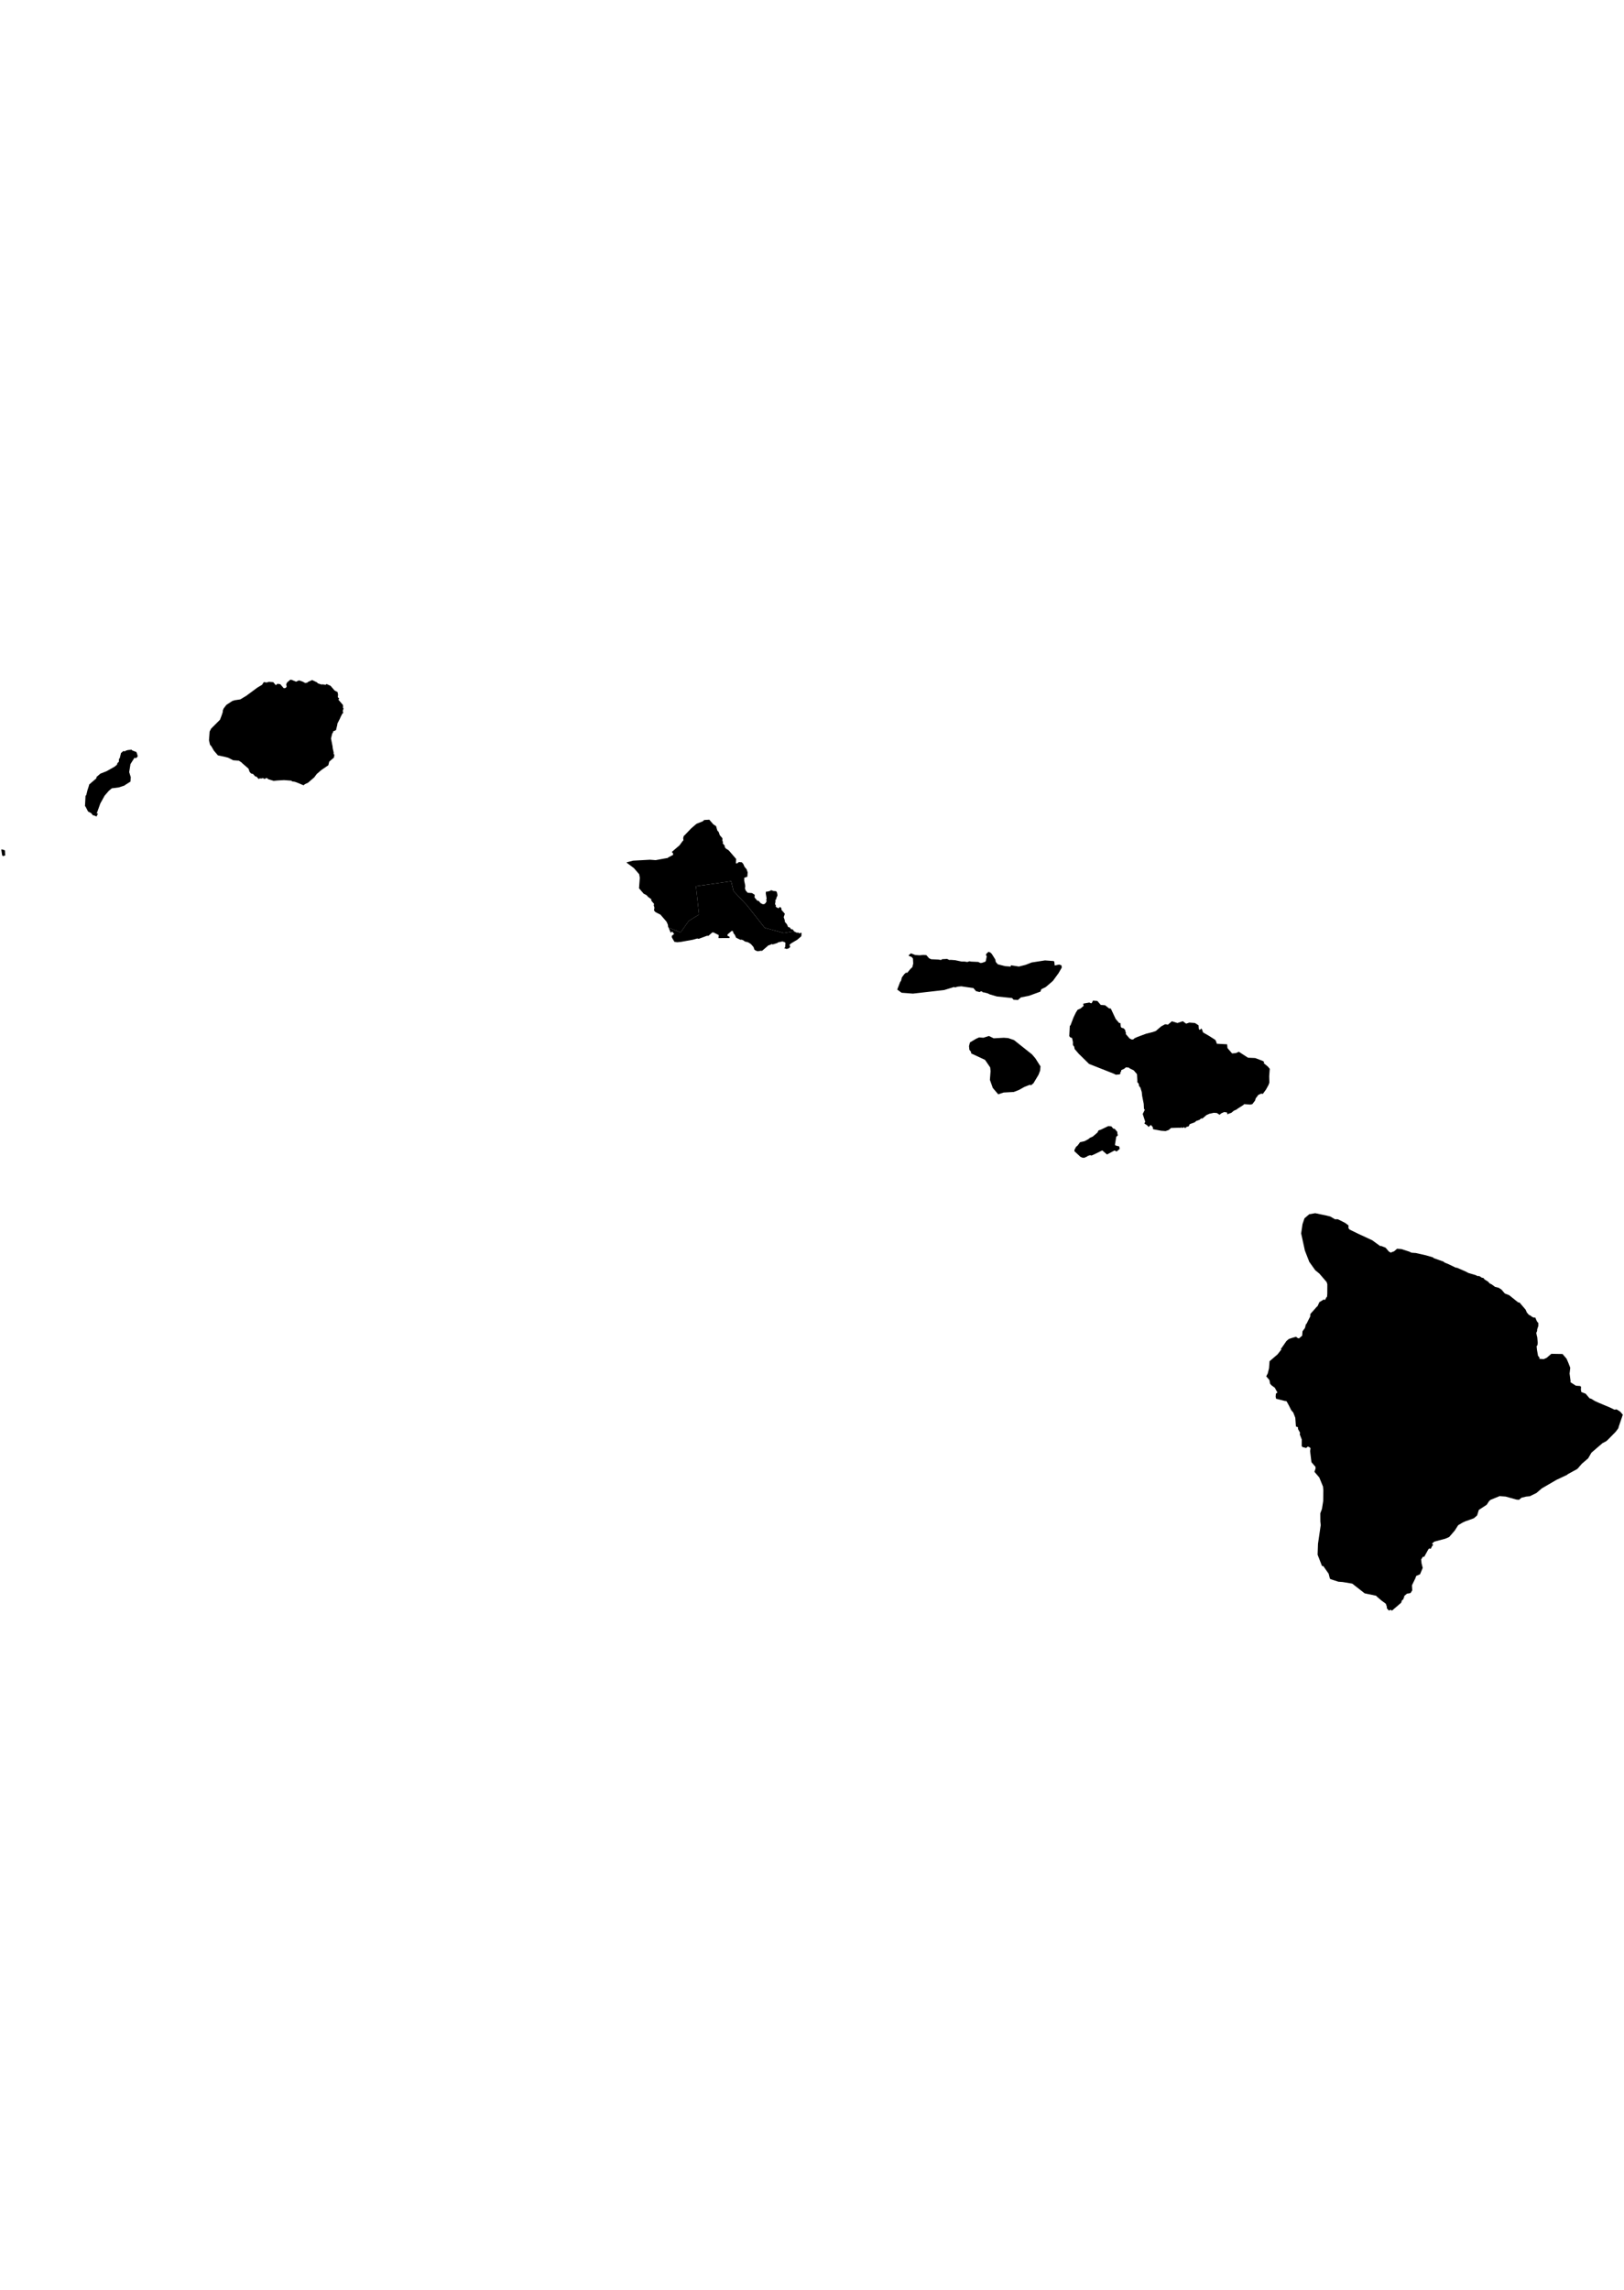 <?xml version="1.0" encoding="UTF-8" standalone="no"?>
<!-- Created with Inkscape (http://www.inkscape.org/) -->
<?xml-stylesheet type="text/css" href="/stylesheets/state.css" ?>
<svg
   xmlns:dc="http://purl.org/dc/elements/1.1/"
   xmlns:cc="http://creativecommons.org/ns#"
   xmlns:rdf="http://www.w3.org/1999/02/22-rdf-syntax-ns#"
   xmlns:svg="http://www.w3.org/2000/svg"
   xmlns="http://www.w3.org/2000/svg"
   xmlns:sodipodi="http://sodipodi.sourceforge.net/DTD/sodipodi-0.dtd"
   xmlns:inkscape="http://www.inkscape.org/namespaces/inkscape"
   width="100%"
   height="300px"
   viewBox="0 0 212.749 122.252"
   id="svg3885"
   version="1.1"
   inkscape:version="0.91 r"
   sodipodi:docname="HI.svg">
  <defs
     id="defs3887" />
  <sodipodi:namedview
     id="base"
     pagecolor="#ffffff"
     bordercolor="#666666"
     borderopacity="1.0"
     inkscape:pageopacity="0.0"
     inkscape:pageshadow="2"
     inkscape:zoom="2.2118777"
     inkscape:cx="57.35301"
     inkscape:cy="-13.051667"
     inkscape:document-units="px"
     inkscape:current-layer="layer1"
     showgrid="false"
     inkscape:window-width="1920"
     inkscape:window-height="1028"
     inkscape:window-x="0"
     inkscape:window-y="0"
     inkscape:window-maximized="1"
     fit-margin-top="0"
     fit-margin-left="0"
     fit-margin-right="0"
     fit-margin-bottom="0" />
  <g
     inkscape:label="Layer 1"
     inkscape:groupmode="layer"
     id="layer1"
     transform="translate(-23.56,-320.003)">
    <path
       inkscape:connector-curvature="0"
       d="m 127.716,353.198 -0.312,-0.052 -1.164,0.199 -2.504,-0.678 -2.332,-2.962 -1.755,-1.856 -0.305,-1.287 -4.615,0.656 0.409,3.706 -1.356,0.845 -1.061,1.499 -1.45,-0.569 -0.088,0.022 0.242,0.593 0.184,-0.158 0.106,0.123 0.079,0.092 0.079,0.092 -0.307,0.264 0.013,0.202 0.33,0.571 0.369,0.057 0.492,-0.049 1.572,-0.283 0.558,-0.159 0.198,0.044 1.093,-0.406 0.171,0.013 0.123,-0.106 0.399,-0.343 0.171,0.013 0.664,0.337 -0.013,0.171 -0.017,0.228 1.436,-0.006 0.013,-0.171 -0.277,-0.136 0.013,-0.171 0.215,-0.185 0.215,-0.185 0.092,-0.079 0.171,0.013 0.093,0.294 0.079,0.092 0.079,0.092 0.172,0.386 0.554,0.272 0.202,-0.013 0.277,0.136 0.079,0.092 0.479,0.122 0.356,0.228 0.079,0.092 0.185,0.215 0.079,0.092 0.093,0.294 0.079,0.092 0.277,0.136 0.171,0.013 0.321,-0.062 0.171,0.013 0.123,-0.106 0.184,-0.158 0.215,-0.185 0.092,-0.079 0.215,-0.185 0.294,-0.093 0.092,-0.079 0.198,0.044 0.588,-0.185 0.092,-0.079 0.584,-0.128 0.308,0.109 0.079,0.092 -0.03,0.4 -0.013,0.171 -0.123,0.106 0.308,0.109 0.263,-0.066 0.215,-0.185 -0.093,-0.294 0.215,-0.185 0.812,-0.484 0.522,-0.449 0.03,-0.4 -0.053,-0.061 -0.057,-0.004 -0.092,0.079 -0.198,-0.044 -0.079,-0.092 -0.092,0.079 -0.277,-0.136 z"
       id="HI-1" />
    <path
       inkscape:connector-curvature="0"
       d="m 23.725,342.401 0.115,0.755 0.106,0.123 0.294,-0.093 -0.036,-0.663 -0.308,-0.109 -0.171,-0.013 z m 15.686,-12.625 -0.166,0.677 -0.092,0.079 -0.03,0.4 -0.184,0.158 -0.044,0.198 -0.307,0.264 -1.08,0.608 -0.799,0.313 -0.092,0.079 -0.092,0.079 -0.307,0.264 -0.044,0.198 -0.399,0.343 -0.522,0.449 -0.079,0.281 -0.149,0.448 -0.166,0.677 -0.092,0.079 -0.073,1.344 0.079,0.092 0.326,0.628 0.387,0.201 0.079,0.092 0.185,0.215 0.171,0.013 0.277,0.136 0.202,-0.387 -0.171,-0.013 0.473,-1.314 0.565,-1.02 0.535,-0.62 0.399,-0.343 0.957,-0.129 0.707,-0.234 0.092,-0.079 0.693,-0.436 0.043,-0.571 -0.207,-0.676 0.166,-1.05 0.522,-0.822 0.198,0.044 0.123,-0.106 0.092,-0.079 -0.013,-0.202 -0.141,-0.413 -0.558,-0.215 -0.079,-0.092 -0.492,0.049 -0.294,0.093 -0.092,0.079 -0.198,-0.044 -0.307,0.264 z m 13.801,-6.307 -0.351,0.462 -0.105,0.251 -0.017,0.228 -0.149,0.448 -0.214,0.558 -1.149,1.148 -0.202,0.387 -0.043,0.571 -0.043,0.571 0.128,0.584 0.185,0.215 0.33,0.571 0.264,0.307 0.264,0.307 0.848,0.179 0.479,0.122 0.277,0.136 0.387,0.202 0.343,0.026 0.4,0.03 0.356,0.228 0.079,0.092 0.835,0.724 0.141,0.413 0.185,0.215 0.281,0.079 0.185,0.215 0.079,0.092 0.198,0.044 0.158,0.184 0.106,0.123 0.092,-0.079 0.373,-5.7e-4 0.092,-0.079 0.106,0.123 0.202,-0.013 0.092,-0.079 0.171,0.013 0.106,0.123 0.729,0.227 0.492,-0.049 0.865,-0.049 0.4,0.03 0.571,0.043 0.079,0.092 0.369,0.057 0.308,0.109 0.835,0.35 0.184,-0.158 0.386,-0.172 0.123,-0.106 0.092,-0.079 0.215,-0.185 0.399,-0.343 0.32,-0.435 0.614,-0.528 0.908,-0.62 0.122,-0.479 0.307,-0.264 0.092,-0.079 0.123,-0.106 0.092,-0.079 0.057,-0.369 -0.106,-0.123 0.013,-0.171 -0.128,-0.584 -0.013,-0.202 -0.208,-1.049 0.166,-0.677 0.092,-0.079 0.013,-0.171 0.386,-0.172 0.044,-0.198 0.122,-0.479 0.013,-0.171 0.337,-0.664 0.105,-0.25 0.202,-0.387 0.123,-0.106 -0.066,-0.264 0.109,-0.308 -0.079,-0.092 0.013,-0.171 -0.013,-0.202 -0.079,-0.092 -0.079,-0.092 -0.106,-0.123 -0.158,-0.184 -0.106,-0.123 -0.079,-0.092 0.123,-0.106 -0.079,-0.092 -0.106,-0.123 0.013,-0.171 0.013,-0.171 -0.062,-0.321 -0.387,-0.202 -0.264,-0.307 -0.185,-0.215 -0.079,-0.092 -0.527,-0.241 -0.123,0.106 -0.369,-0.057 -0.202,0.013 -0.448,-0.149 -0.106,-0.123 -0.637,-0.307 -0.505,0.22 -0.123,0.106 -0.263,0.066 -0.387,-0.202 -0.448,-0.149 -0.386,0.172 -0.585,-0.245 -0.171,-0.013 -0.43,0.369 -0.105,0.25 0.062,0.321 -0.184,0.158 -0.202,0.013 -0.106,-0.123 -0.079,-0.092 -0.079,-0.092 -0.185,-0.215 -0.369,-0.057 -0.215,0.185 -0.079,-0.092 -0.079,-0.092 -0.185,-0.215 -0.171,-0.013 -0.228,-0.017 -0.171,-0.013 -0.294,0.093 -0.369,-0.057 -0.228,0.356 -0.601,0.356 -1.308,0.963 -0.092,0.079 -0.843,0.511 -0.755,0.115 -0.294,0.093 -0.786,0.515 z m 52.423,20.621 0.079,0.092 0.897,0.671 0.528,0.614 0.158,0.184 0.08,0.465 -0.104,1.37 0.079,0.092 0.185,0.215 0.343,0.399 0.387,0.202 0.079,0.092 0.106,0.123 0.435,0.32 -0.013,0.171 0.185,0.215 0.079,0.092 0.106,0.123 -0.044,0.198 0.093,0.294 -0.057,0.369 0.106,0.123 0.079,0.092 0.664,0.337 0.158,0.184 0.185,0.215 0.264,0.307 0.079,0.092 0.106,0.123 0.172,0.386 0.035,0.29 0.101,0.18 0.088,-0.022 1.45,0.569 1.061,-1.499 1.356,-0.845 -0.409,-3.706 4.615,-0.656 0.305,1.287 1.755,1.856 2.332,2.962 2.504,0.678 1.164,-0.199 0.312,0.052 -0.11,-0.066 -0.185,-0.215 -0.079,-0.092 -0.092,0.079 -0.079,-0.092 -0.185,-0.215 -0.171,-0.013 -0.172,-0.386 -0.185,-0.215 -0.079,-0.092 -0.013,-0.202 -0.141,-0.413 0.149,-0.448 -0.106,-0.123 -0.158,-0.184 -0.185,-0.215 0.013,-0.171 -0.106,-0.123 -0.079,-0.092 -0.092,0.079 -0.123,0.106 -0.277,-0.136 -0.079,-0.092 0.013,-0.171 -0.106,-0.123 0.057,-0.369 -0.013,-0.202 0.123,-0.106 0.013,-0.171 0.136,-0.277 -0.013,-0.202 -0.066,-0.264 -0.106,-0.123 -0.171,-0.013 -0.171,-0.013 -0.308,-0.109 -0.092,0.079 -0.294,0.093 -0.29,0.035 -0.017,0.228 0.08,0.466 0.035,0.29 -0.092,0.079 0.106,0.123 -0.136,0.277 -0.184,0.158 -0.202,0.013 -0.277,-0.136 -0.079,-0.092 -0.185,-0.215 -0.171,-0.013 -0.369,-0.43 0.026,-0.343 -0.356,-0.228 -0.571,-0.043 -0.106,-0.123 -0.158,-0.184 -0.093,-0.294 0.044,-0.198 -0.013,-0.202 -0.128,-0.584 0.013,-0.171 -0.013,-0.202 0.413,-0.141 0.043,-0.571 -0.141,-0.413 -0.264,-0.307 -0.172,-0.386 -0.185,-0.215 -0.4,-0.03 -0.184,0.158 -0.202,0.013 0.043,-0.571 -0.343,-0.399 -0.449,-0.522 -0.185,-0.215 -0.356,-0.228 -0.158,-0.184 -0.013,-0.202 -0.158,-0.184 -0.106,-0.123 0.044,-0.198 -0.079,-0.092 -4.3e-4,-0.373 -0.079,-0.092 -0.185,-0.215 -0.079,-0.092 -0.141,-0.413 -0.185,-0.215 -0.159,-0.558 -0.356,-0.228 -0.528,-0.614 -0.663,0.036 -0.215,0.185 -0.799,0.313 -0.307,0.264 -0.399,0.343 -0.842,0.884 -0.123,0.106 -0.079,0.281 0.035,0.29 -0.092,0.079 -0.417,0.571 -0.798,0.686 -0.215,0.185 0.079,0.092 0.079,0.092 0.013,0.202 -0.628,0.326 -0.092,0.079 -0.466,0.08 -1.106,0.204 -0.742,-0.056 -2.192,0.121 -0.878,0.221 z m 36.952,12.185 0.079,0.092 0.308,0.109 0.185,0.215 0.036,0.663 -0.122,0.479 -0.215,0.185 -0.443,0.541 -0.171,-0.013 -0.215,0.185 -0.32,0.435 -0.122,0.479 -0.092,0.079 -0.394,1.033 0.572,0.417 1.485,0.112 4.084,-0.466 0.676,-0.207 0.588,-0.185 0.198,0.044 0.294,-0.093 0.492,-0.049 1.59,0.235 0.264,0.307 0.079,0.092 0.479,0.122 0.092,-0.079 0.202,-0.013 0.106,0.123 0.171,0.013 0.479,0.122 0.277,0.136 0.927,0.271 1.994,0.208 0.106,0.123 0.079,0.092 0.571,0.043 0.399,-0.343 1.049,-0.208 1.506,-0.547 0.109,-0.308 0.597,-0.299 0.921,-0.792 0.737,-1.007 0.43,-0.743 -0.036,-0.29 -0.308,-0.109 -0.584,0.128 -0.049,-0.492 -0.079,-0.092 -0.571,-0.043 -0.571,-0.043 -1.743,0.27 -0.799,0.313 -0.878,0.221 -1.05,-0.166 -0.013,0.171 -0.171,-0.013 -0.571,-0.043 -0.958,-0.245 -0.264,-0.307 -0.062,-0.32 -0.436,-0.693 -0.158,-0.184 -0.277,-0.136 -0.307,0.264 -0.044,0.198 0.106,0.123 -0.135,0.65 -0.092,0.079 -0.413,0.141 -0.202,0.013 -0.277,-0.136 -0.944,-0.043 -0.198,-0.044 -0.294,0.093 -0.369,-0.057 -0.373,3.7e-4 -0.848,-0.179 -0.571,-0.043 -0.202,0.013 -0.277,-0.136 -0.663,0.036 -0.123,0.106 -0.369,-0.057 -0.944,-0.043 -0.277,-0.136 -0.343,-0.399 -0.4,-0.03 -0.492,0.049 -0.571,-0.043 -0.558,-0.215 -0.092,0.079 -0.215,0.185 z m 8.039,11.405 -0.122,0.479 0.049,0.492 0.185,0.215 0.066,0.264 1.775,0.823 0.079,0.092 0.62,0.908 0.049,0.492 -0.086,1.142 0.379,1.062 0.713,0.829 0.707,-0.234 1.326,-0.072 0.68,-0.264 0.72,-0.405 0.681,-0.264 0.198,0.044 0.307,-0.264 0.657,-1.099 0.215,-0.558 0.043,-0.571 -0.079,-0.092 -0.59,-0.935 -0.449,-0.522 -2.356,-1.872 -0.756,-0.258 -0.571,-0.043 -1.326,0.072 -0.637,-0.307 -0.707,0.234 -0.571,-0.043 -0.386,0.172 -0.812,0.484 z m 14.856,-5.078 -0.013,0.171 0.079,0.092 -0.215,0.185 -0.215,0.185 -0.386,0.172 -0.228,0.356 -0.307,0.637 -0.394,1.033 -0.092,0.079 -0.073,1.344 0.079,0.092 0.079,0.092 0.198,0.044 0.066,0.264 0.062,0.32 -0.013,0.171 0.013,0.202 0.158,0.184 0.062,0.32 0.079,0.092 0.449,0.522 1.363,1.338 3.234,1.278 0.277,0.136 0.492,-0.049 0.092,-0.079 0.017,-0.228 0.092,-0.079 0.013,-0.171 0.386,-0.172 0.215,-0.185 0.4,0.03 0.079,0.092 0.554,0.272 0.343,0.399 0.079,0.092 0.013,0.202 0.036,0.663 -0.013,0.171 0.185,0.215 0.062,0.32 0.158,0.184 0.093,0.294 0.093,0.294 0.049,0.492 0.208,1.049 0.036,0.663 0.106,0.123 -0.136,0.277 -0.136,0.277 0.326,1.001 -0.105,0.251 0.356,0.228 0.185,0.215 0.092,-0.079 0.215,-0.185 0.158,0.184 0.106,0.123 -0.013,0.171 0.079,0.092 1.019,0.192 0.4,0.03 0.171,0.013 0.413,-0.141 0.307,-0.264 1.036,-0.036 0.228,0.017 0.092,-0.079 0.079,0.092 0.294,-0.093 0.106,0.123 0.184,-0.158 0.294,-0.092 0.136,-0.277 0.65,-0.238 0.215,-0.185 0.413,-0.141 0.215,-0.185 0.171,0.013 0.399,-0.343 0.123,-0.106 0.386,-0.172 0.584,-0.128 0.4,0.03 0.356,0.228 0.215,-0.185 0.386,-0.172 0.369,0.057 0.066,0.263 0.092,-0.079 0.413,-0.141 0.307,-0.264 0.386,-0.172 0.123,-0.106 0.693,-0.436 0.184,-0.158 0.799,0.06 0.263,-0.066 0.351,-0.462 0.079,-0.281 0.351,-0.462 0.386,-0.172 0.198,0.044 0.417,-0.571 0.333,-0.606 0.109,-0.308 -0.023,-0.834 0.043,-0.571 0.03,-0.4 -0.264,-0.307 -0.541,-0.443 0.092,-0.079 -0.158,-0.184 -1.033,-0.394 -0.944,-0.043 -1.204,-0.78 -0.386,0.172 -0.492,0.049 -0.607,-0.706 -0.049,-0.492 -1.344,-0.073 -0.141,-0.413 -0.106,-0.123 -0.822,-0.522 -0.743,-0.429 -0.141,-0.413 -0.079,-0.092 -0.215,0.185 -0.106,-0.123 -0.049,-0.492 -0.466,-0.294 -0.571,-0.043 -0.171,-0.013 -0.413,0.141 -0.435,-0.32 -0.707,0.234 -0.729,-0.227 -0.215,0.185 -0.307,0.264 -0.198,-0.044 -0.171,-0.013 -0.509,0.277 -0.184,0.158 -0.123,0.106 -0.399,0.343 -0.413,0.141 -0.878,0.221 -1.093,0.405 -0.386,0.172 -0.184,0.158 -0.202,0.013 -0.277,-0.136 -0.079,-0.092 -0.264,-0.307 -0.185,-0.215 0.092,-0.079 -0.079,-0.092 -0.062,-0.32 -0.185,-0.215 -0.281,-0.079 -0.106,-0.123 -0.049,-0.492 -0.171,-0.013 -0.449,-0.522 -0.643,-1.37 -0.228,-0.017 -0.514,-0.412 -0.571,-0.043 -0.264,-0.307 -0.185,-0.215 -0.571,-0.043 -0.136,0.277 -0.092,0.079 -0.25,-0.105 -0.786,0.141 z m -0.425,18.144 -0.32,0.435 -0.215,0.185 -0.202,0.387 -0.013,0.171 0.805,0.75 0.25,0.105 0.228,0.017 0.386,-0.172 0.092,-0.079 0.294,-0.093 0.198,0.044 0.386,-0.172 1.014,-0.498 0.62,0.535 0.988,-0.528 0.277,0.136 0.215,-0.185 0.092,-0.079 0.092,-0.079 -0.062,-0.32 -0.479,-0.122 -0.079,-0.092 0.166,-1.05 0.215,-0.185 -0.066,-0.263 -0.013,-0.202 -0.343,-0.399 -0.171,-0.013 -0.264,-0.307 -0.4,-0.03 -0.983,0.471 -0.294,0.092 -0.136,0.277 -0.614,0.528 -0.386,0.172 -0.184,0.158 -0.509,0.277 -0.584,0.128 z m 29.395,9.977 -0.258,0.756 -0.179,1.221 0.49,2.248 0.577,1.479 0.779,1.093 0.541,0.443 0.079,0.092 0.185,0.215 0.079,0.092 0.079,0.092 0.264,0.307 0.264,0.307 0.093,0.294 -0.007,1.234 -0.03,0.4 -0.092,0.079 -0.136,0.277 -0.092,0.079 -0.079,-0.092 -0.601,0.357 -0.241,0.527 -0.123,0.106 -0.816,0.915 -0.013,0.171 -0.013,0.171 -0.202,0.387 -0.272,0.554 -0.092,0.079 -0.122,0.479 -0.32,0.435 -0.017,0.228 -0.026,0.343 -0.43,0.369 -0.25,-0.105 -0.106,-0.123 -0.558,0.159 -0.413,0.141 -0.307,0.264 -0.644,0.928 -0.092,0.079 0.079,0.092 -0.509,0.651 -1.044,0.897 -0.069,0.914 -0.166,0.676 -0.202,0.387 0.422,0.491 0.08,0.466 0.185,0.215 0.435,0.32 0.277,0.509 0.079,0.092 -0.123,0.106 -0.092,0.079 -0.03,0.4 0.066,0.263 0.198,0.044 0.958,0.245 0.171,0.013 0.079,0.092 0.277,0.509 0.299,0.597 0.106,0.123 0.158,0.184 0.264,0.68 0.085,1.155 0.198,0.044 0.079,0.092 -0.013,0.171 0.277,0.509 -0.044,0.198 0.264,0.68 -0.008,0.861 0.106,0.123 0.479,0.122 0.092,-0.079 0.123,-0.106 0.251,0.105 0.106,0.123 -0.057,0.369 0.142,1.159 0.036,0.29 0.528,0.614 0.013,0.202 -0.149,0.448 0.633,0.737 0.485,1.185 0.049,0.492 -0.02,1.406 -0.166,1.05 -0.214,0.558 0.006,1.063 0.049,0.492 -0.357,2.442 -0.051,1.432 0.577,1.479 0.171,0.013 0.7,1 0.155,0.615 0.079,0.092 1.037,0.337 0.571,0.043 1.248,0.209 1.627,1.272 1.498,0.314 0.079,0.092 0.62,0.535 0.572,0.417 0.141,0.413 -0.013,0.171 0.079,0.092 0.106,0.123 0.079,0.092 0.294,-0.093 0.106,0.123 0.491,-0.422 0.737,-0.633 0.079,-0.281 0.215,-0.185 0.013,-0.171 0.123,-0.106 -0.079,-0.092 0.399,-0.343 0.465,-0.08 0.228,-0.356 -0.036,-0.663 0.443,-0.914 0.109,-0.308 0.505,-0.22 0.245,-0.585 0.105,-0.251 -0.154,-0.615 -0.049,-0.492 0.228,-0.356 0.171,0.013 0.565,-1.02 0.092,-0.079 0.198,0.044 0.202,-0.387 0.123,-0.106 -0.158,-0.184 0.307,-0.264 1.436,-0.38 0.505,-0.22 0.724,-0.835 0.228,-0.356 0.228,-0.356 0.601,-0.357 0.386,-0.172 0.413,-0.141 0.65,-0.238 0.43,-0.369 0.227,-0.729 1.027,-0.669 0.324,-0.492 0.184,-0.158 1.185,-0.485 0.799,0.06 1.406,0.394 0.343,0.026 0.307,-0.264 0.615,-0.154 0.492,-0.049 0.865,-0.423 0.399,-0.343 0.307,-0.264 1.922,-1.118 1.369,-0.643 0.123,-0.106 1.198,-0.656 0.092,-0.079 0.535,-0.62 0.829,-0.713 0.43,-0.743 1.443,-1.24 0.478,-0.251 0.215,-0.185 1.026,-1.042 0.351,-0.462 0.079,-0.281 0.516,-1.512 -0.079,-0.092 -0.264,-0.307 -0.466,-0.294 -0.29,0.035 -0.637,-0.307 -0.835,-0.35 -0.584,-0.245 -0.527,-0.241 -0.466,-0.294 -0.198,-0.044 -0.158,-0.184 -0.185,-0.215 -0.185,-0.215 -0.558,-0.214 -0.062,-0.321 0.026,-0.343 -0.106,-0.123 -0.571,-0.043 -0.356,-0.228 -0.356,-0.228 0.013,-0.171 -0.129,-0.957 0.087,-0.769 -0.264,-0.68 -0.22,-0.505 -0.106,-0.123 -0.079,-0.092 -0.343,-0.399 -1.463,-0.025 -0.307,0.264 -0.307,0.264 -0.386,0.172 -0.171,-0.013 -0.228,-0.017 -0.171,-0.013 0.013,-0.171 -0.106,-0.123 -0.079,-0.092 -0.141,-0.786 -0.049,-0.492 0.092,-0.079 0.044,-0.198 0.013,-0.171 -0.062,-0.694 -0.066,-0.263 -0.062,-0.321 0.105,-0.251 0.017,-0.228 0.149,-0.448 -5.2e-4,-0.373 -0.185,-0.215 -0.22,-0.505 -0.202,0.013 -0.277,-0.136 -0.079,-0.092 -0.277,-0.136 -0.264,-0.307 -0.172,-0.386 -0.185,-0.215 -0.079,-0.092 -0.528,-0.614 -0.171,-0.013 -1.191,-0.952 -0.558,-0.215 -0.106,-0.123 -0.343,-0.399 -0.356,-0.228 -0.479,-0.122 -0.435,-0.32 -0.277,-0.136 -0.079,-0.092 -0.106,-0.123 -0.466,-0.294 -0.079,-0.092 -0.106,-0.123 -0.171,-0.013 -0.356,-0.228 -0.202,0.013 -0.277,-0.136 -0.927,-0.271 -0.387,-0.202 -1.112,-0.486 -0.171,-0.013 -0.914,-0.442 -0.585,-0.245 -0.079,-0.092 -1.314,-0.473 -0.079,-0.092 -0.927,-0.271 -1.327,-0.301 -0.4,-0.03 -0.171,-0.013 -0.277,-0.136 -1.037,-0.337 -0.171,-0.013 -0.4,-0.03 -0.399,0.343 -0.294,0.093 -0.092,0.079 -0.277,-0.136 -0.079,-0.092 -0.37,-0.43 -0.558,-0.214 -0.171,-0.013 -1.007,-0.737 -1.775,-0.823 -1.191,-0.578 -0.158,-0.184 -5.1e-4,-0.373 -0.435,-0.32 -0.664,-0.337 -0.277,-0.136 -0.171,-0.013 -0.202,0.013 -0.633,-0.364 -0.479,-0.122 -1.498,-0.314 -0.786,0.142 -0.307,0.264 -0.307,0.264 z"
       id="HI-2" />
  </g>
</svg>
